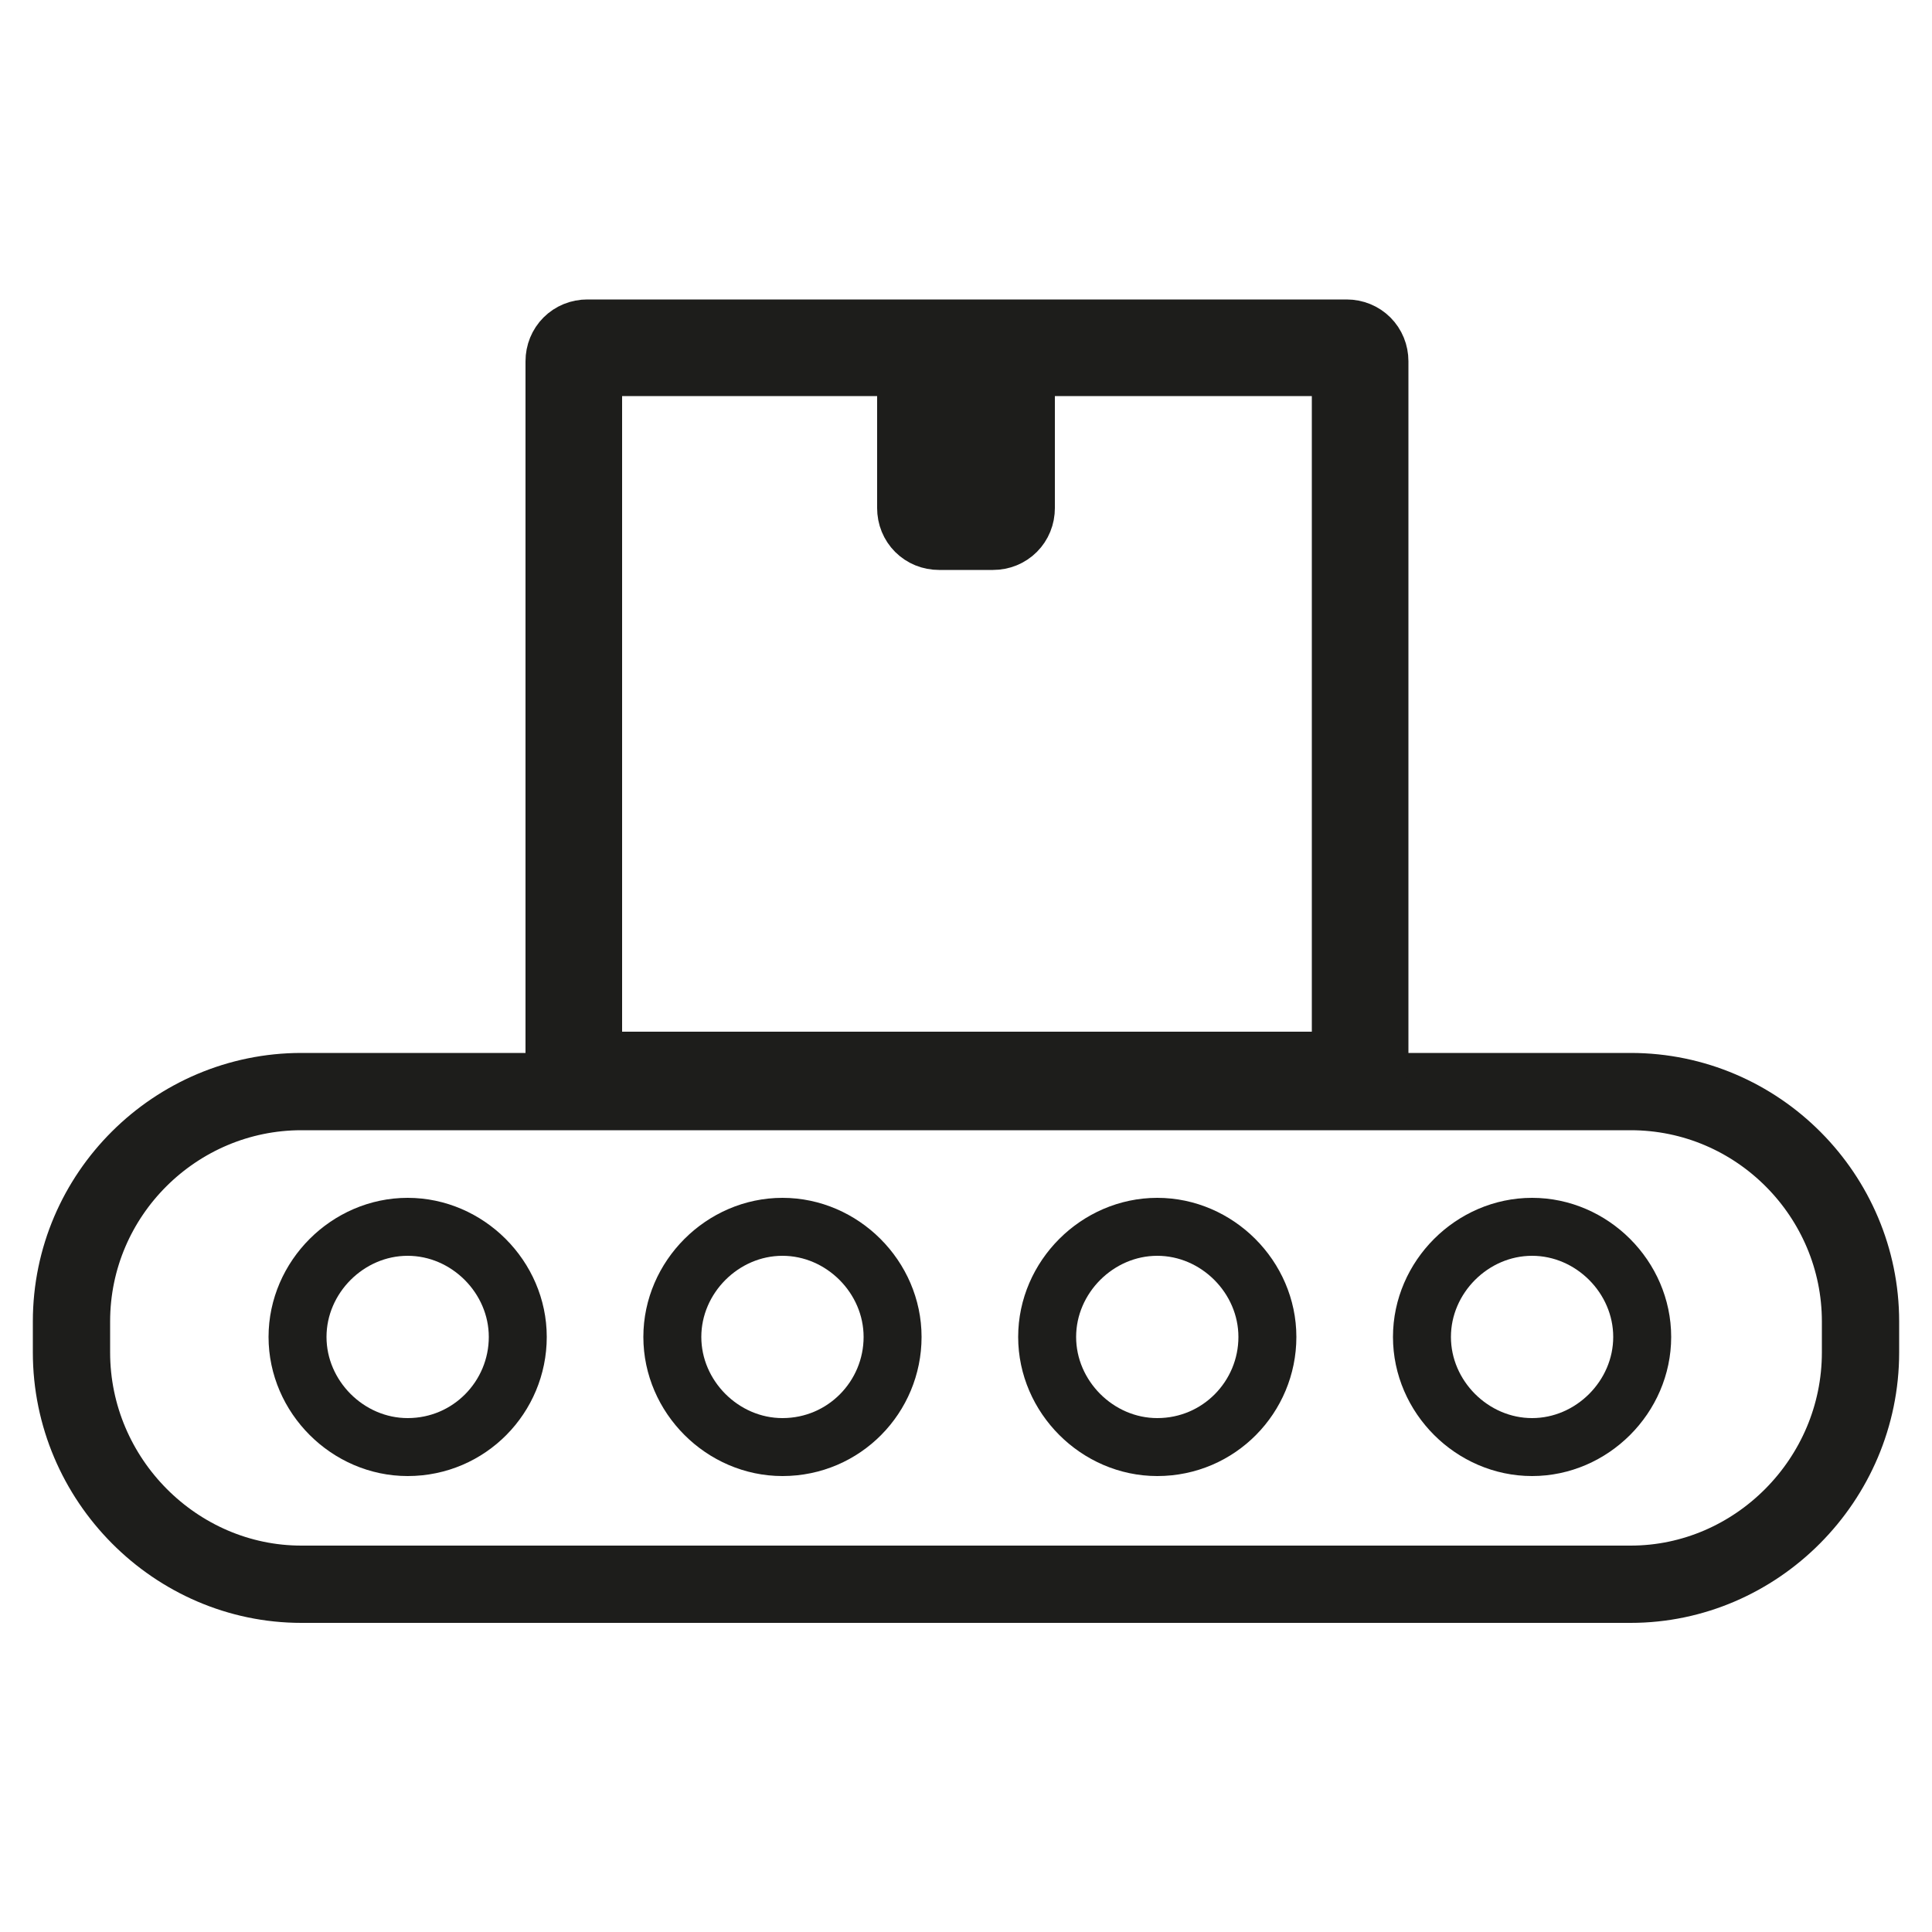 <?xml version="1.0" encoding="utf-8"?>
<svg version="1.1" id="Panier" xmlns="http://www.w3.org/2000/svg" xmlns:xlink="http://www.w3.org/1999/xlink" x="0px" y="0px"
	 viewBox="0 0 100 100" style="enable-background:new 0 0 100 100;" xml:space="preserve">

<path fill="#1D1D1B" d="M90.1-54.3H10C3.7-54.3-1.4-49-1.4-42.6C-1.4-36.2,3.7-31,9.9-31h80.1c6.2,0,11.3-5.2,11.3-11.6
	C101.4-49,96.3-54.3,90.1-54.3z M29.8-39c-1.8,0-3.2-1.4-3.2-3.2c0-1.8,1.4-3.2,3.2-3.2c1.8,0,3.2,1.4,3.2,3.2
	C33-40.5,31.6-39,29.8-39z M48.8-39c-1.8,0-3.2-1.4-3.2-3.2c0-1.8,1.4-3.2,3.2-3.2c1.8,0,3.2,1.4,3.2,3.2C52-40.5,50.5-39,48.8-39z
	 M67.7-39c-1.8,0-3.2-1.4-3.2-3.2c0-1.8,1.4-3.2,3.2-3.2c1.8,0,3.2,1.4,3.2,3.2C70.9-40.5,69.5-39,67.7-39z"/>
<g>
	<path fill="none" stroke="#1D1D1B" stroke-width="4" stroke-miterlimit="10" d="M84.4,82H15.6C9.1,82,3.7,76.6,3.7,70v-1.6c0-6.6,5.4-11.9,11.9-11.9h68.8c6.6,0,11.9,5.4,11.9,11.9V70
		C96.3,76.6,90.9,82,84.4,82z"/>
	<path fill="none" stroke="#1D1D1B" stroke-width="3" stroke-miterlimit="10" d="M21.1,74.9L21.1,74.9c-3.1,0-5.7-2.6-5.7-5.7v0c0-3.1,2.6-5.7,5.7-5.7h0c3.1,0,5.7,2.6,5.7,5.7v0
		C26.8,72.3,24.3,74.9,21.1,74.9z"/>
	<path fill="none" stroke="#1D1D1B" stroke-width="3" stroke-miterlimit="10" d="M40.5,74.9L40.5,74.9c-3.1,0-5.7-2.6-5.7-5.7v0c0-3.1,2.6-5.7,5.7-5.7h0c3.1,0,5.7,2.6,5.7,5.7v0
		C46.2,72.3,43.7,74.9,40.5,74.9z"/>
	<path fill="none" stroke="#1D1D1B" stroke-width="3" stroke-miterlimit="10" d="M59.9,74.9L59.9,74.9c-3.1,0-5.7-2.6-5.7-5.7v0c0-3.1,2.6-5.7,5.7-5.7h0c3.1,0,5.7,2.6,5.7,5.7v0
		C65.6,72.3,63.1,74.9,59.9,74.9z"/>
	<path fill="none" stroke="#1D1D1B" stroke-width="3" stroke-miterlimit="10" d="M79.3,74.9L79.3,74.9c-3.1,0-5.7-2.6-5.7-5.7v0c0-3.1,2.6-5.7,5.7-5.7h0c3.1,0,5.7,2.6,5.7,5.7v0
		C85,72.3,82.4,74.9,79.3,74.9z"/>
</g>
<g>
	<path fill="none" stroke="#1D1D1B" stroke-width="5" stroke-miterlimit="10" d="M69.6,55.9H30.4c-0.4,0-0.7-0.3-0.7-0.7V18.7c0-0.4,0.3-0.7,0.7-0.7h39.3c0.4,0,0.7,0.3,0.7,0.7v36.4
		C70.3,55.6,70,55.9,69.6,55.9z"/>
	<path fill="none" stroke="#1D1D1B" stroke-width="5" stroke-miterlimit="10" d="M51.4,27h-2.8c-0.4,0-0.7-0.3-0.7-0.7v-6.4c0-0.4,0.3-0.7,0.7-0.7h2.8c0.4,0,0.7,0.3,0.7,0.7v6.4
		C52.1,26.7,51.8,27,51.4,27z"/>
</g>
</svg>
